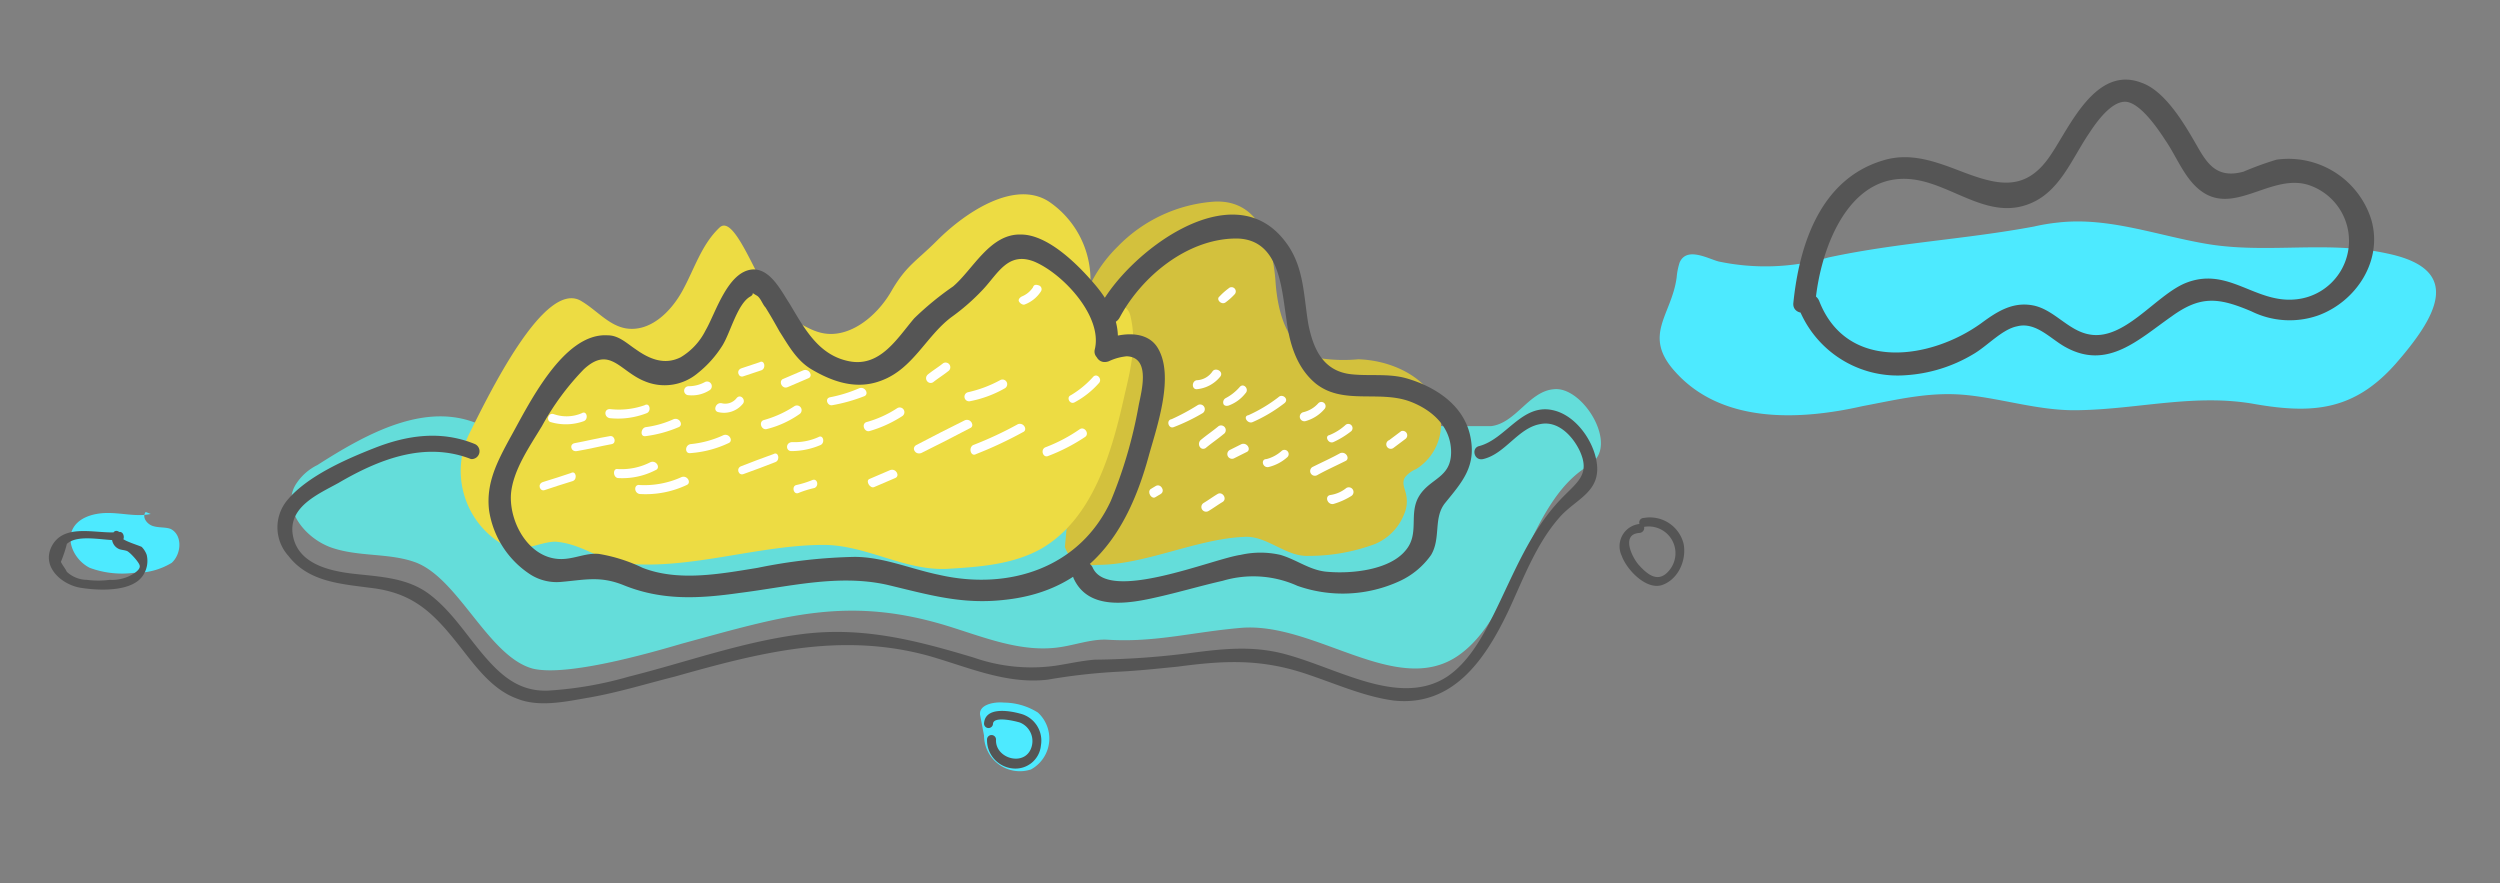 <svg id="圖層_1" data-name="圖層 1" xmlns="http://www.w3.org/2000/svg" viewBox="0 0 250.5 88.5">
  <rect x="0" y="0" width="250.5" height="88.5" fill="#808080" stroke="none"/>
  <defs>
    <style>
      .cls-1 {
        fill: #4deaff;
      }

      .cls-2 {
        fill: #64ddda;
      }

      .cls-3 {
        fill: #d3c13d;
      }

      .cls-4 {
        fill: #eddc43;
      }

      .cls-5 {
        fill: #555;
      }

      .cls-6 {
        fill: #fff;
      }
    </style>
  </defs>
  <title>素材元件</title>
  <g>
    <path class="cls-1" d="M15.1,51.5c-1.4.3-2.8-.1-4.3-.1s-3.1.5-3.6,1.8.4,3,1.8,3.7a9.38,9.38,0,0,0,4.4.5,7,7,0,0,0,3.8-1c1-.9,1.1-2.8-.1-3.4-.5-.2-1.2-.1-1.8-.3s-1.1-.9-.7-1.4"/>
    <path class="cls-1" d="M98.6,73.7a3.59,3.59,0,0,0,4.7,3.4,3.53,3.53,0,0,0,.7-5.7,6.46,6.46,0,0,0-3.4-1c-1-.1-2.5.2-2.4,1.2"/>
    <path class="cls-2" d="M48.2,42.6c-5.4-2.5-11.4.8-16.4,4a5.32,5.32,0,0,0-2.2,2c-1.4,2.4,1,5.4,3.7,6.3s5.6.5,8.2,1.4c4.4,1.5,7.4,9.5,11.9,10.7,3.4.8,11.5-1.5,14.9-2.5,10.3-2.8,16.7-4.9,26.9-1.7,3.5,1.1,7,2.5,10.6,2.1,1.8-.2,3.5-.9,5.2-.8,4.8.3,8.6-.8,13.5-1.2,7.4-.5,15.5,7,21.6,2.8,5.8-4,6.8-14.9,12.7-18.8a3.13,3.13,0,0,0,1.1-.9c1.8-2.2-1.5-7.3-4.2-7-2.5.2-3.8,3.4-6.3,3.7"/>
    <path class="cls-3" d="M109.2,28.6a13.87,13.87,0,0,1,2.8-3.9,14.93,14.93,0,0,1,9.7-4.5c4.5-.2,5.8,4.2,6.1,7.9.2,3.1,1.1,6.9,4.5,7.8a16,16,0,0,0,3.8.1c3.1.1,6.2,1.5,7.6,3.9a5.29,5.29,0,0,1-1.8,7.1,2.84,2.84,0,0,0-1.1.8c-.4.6,0,1.2.1,1.8a3.13,3.13,0,0,1-.2,1.9,5.34,5.34,0,0,1-2.9,3,18.92,18.92,0,0,1-6.7,1.2c-2.3.1-4.2-2.1-6.5-1.9-4.7.2-9.9,2.8-14.6,2.8a4.19,4.19,0,0,1-2.5-.5,3.53,3.53,0,0,1-.8-1.3"/>
    <path class="cls-4" d="M108.8,31a9.49,9.49,0,0,0-3.7-10.8c-3.4-2.2-8.3,1-11.2,3.9-2.1,2.1-3.1,2.5-4.6,5.1s-4.4,4.9-7.2,4.1c-1.1-.3-2-1-3.1-1.4-2.3-.9-5.1-10.8-6.9-9.1s-2.5,4.1-3.7,6.3-3.3,4.2-5.7,3.8c-1.7-.3-2.9-1.8-4.4-2.7-3.7-2.4-9.4,9.5-11.4,13.5A8.58,8.58,0,0,0,51,54.9c1.3.5,3.6-.8,4.9-.6,2.7.3,4.5,2.1,7.2,2.2,6.3.5,13.1-1.9,19.4-1.9,4.3,0,8.1,2.6,12.4,2.4,3.2-.2,6.5-.4,9.4-2,5.2-3,7.1-9.6,8.4-15.5.6-2.5,1.2-5.1.6-7.7C112.9,29.3,108.8,31,108.8,31Z"/>
    <path class="cls-5" d="M112.2,31.8c2.2-4.1,6.7-7.8,11.5-7.9,4.5-.1,4.7,4.9,5.2,8.1.3,2.4,1,4.8,2.9,6.4,2.7,2.2,6.3.7,9.4,1.8,2.2.8,4.2,2.5,4.2,5.1s-2.1,2.6-3.2,4.4.1,3.8-1.4,5.5c-1.6,1.9-5.3,2.3-7.7,2.1-1.8-.1-3.1-1.2-4.8-1.7a9,9,0,0,0-4,0c-2.8.4-13.2,4.8-14.8,1.3-.6-1.3-2.5-.2-1.9,1.1,1.5,3.2,5.5,2.5,8.5,1.8,2.2-.5,4.2-1.1,6.4-1.6a10.75,10.75,0,0,1,7.5.5,13.63,13.63,0,0,0,10.3-.5,7.88,7.88,0,0,0,3.1-2.6c1-1.7.2-3.7,1.4-5.2,1.7-2.1,3.2-3.7,2.5-6.8s-3.6-4.9-6.4-5.7c-1.8-.5-3.7-.2-5.5-.4-2.8-.3-3.8-2.5-4.3-5-.5-2.9-.4-5.9-2.4-8.4-5.3-6.8-15.7,1.3-18.5,6.6C109.6,32,111.5,33.1,112.2,31.8Z"/>
    <path class="cls-5" d="M111.8,35.4c.7-2.6-.4-4.9-2.1-6.9s-4.7-5-7.4-5c-3.1-.1-4.8,3.5-6.8,5.2a30.19,30.19,0,0,0-3.9,3.2c-1.7,2-3.4,4.9-6.5,4.3s-4.5-3.3-6-5.8c-.8-1.2-1.9-3.5-3.7-3.4-2.5.2-3.7,4.4-4.7,6.1a6.52,6.52,0,0,1-2.5,2.7c-1.6.8-3.1.2-4.5-.8-.9-.6-1.7-1.4-2.8-1.4-4.5-.3-8,7.1-9.8,10.3-1.3,2.4-2.4,4.5-2.1,7.2a9.31,9.31,0,0,0,4.2,6.5,4.91,4.91,0,0,0,3.1.7c2.3-.2,3.8-.6,6.1.3,3.9,1.6,7.6,1.4,11.8.8,4.8-.6,9.8-1.9,14.7-.8,4.2,1,7.5,2,11.8,1.5,8.4-.9,12.3-6.7,14.4-14.4.8-2.9,2.7-8.2.8-11-1.2-1.7-3.8-1.3-5.4-.6-1.3.5-.8,2.6.6,2.1a5.34,5.34,0,0,1,1.8-.5c2.4.1,1.5,3.4,1.2,4.9a45.92,45.92,0,0,1-2.8,9.6c-3.1,6.7-10.2,9-17.2,7.4-2.9-.6-5.6-1.8-8.5-1.8a53.39,53.39,0,0,0-9.7,1.1c-3.7.6-7.9,1.4-11.5,0A16.17,16.17,0,0,0,60,55.5c-1.2-.1-2.2.4-3.4.5-3.4.3-5.6-3.5-5.4-6.5.2-2.4,1.9-4.8,3.1-6.8A26.24,26.24,0,0,1,58.5,37c2.6-2.4,3.6.2,6.1,1.2a5.15,5.15,0,0,0,5.3-.8,11,11,0,0,0,2.5-2.8c.8-1.3,1.5-4.2,2.8-4.9.5-.3-.1-.5.6-.1.4.2.6.9.9,1.2.5.8.9,1.5,1.4,2.4.9,1.4,1.7,2.9,3.2,3.8,2.2,1.3,4.6,2.1,7.1,1.1,3.1-1.2,4.4-4.4,6.9-6.3A21.41,21.41,0,0,0,98.5,29c1.5-1.6,2.5-3.8,5.1-2.8,2.9,1.2,6.9,5.5,6.1,8.8C109.4,36.2,111.5,36.7,111.8,35.4Z"/>
    <path class="cls-5" d="M47.6,44.5c-3.4-1.4-6.8-.9-10.1.4-2.8,1.1-6.7,2.8-8.7,5.2a4.26,4.26,0,0,0,.1,5.6c2,2.6,5.2,2.8,8.2,3.2,4.4.5,6.4,2.6,9,5.9,1.5,1.9,3.2,4.3,5.7,5.2,2.2.9,4.9.3,7.2-.1,2.9-.5,5.8-1.4,8.6-2.1,8.5-2.4,16.6-4.5,25.4-2.1,3.9,1.1,7.8,2.9,12,2.4a58.73,58.73,0,0,1,7.2-.8c1.9-.1,3.8-.3,5.8-.5,4.5-.6,8.1-.8,12.5.6,3.1,1,6.1,2.4,9.2,2.8,5.9.6,9.1-4.1,11.4-8.9,1.5-3.2,2.8-6.8,5.2-9.5,1.6-1.8,4.1-2.5,3.7-5.4-.3-2.2-2.1-4.8-4.4-5.3-3.1-.7-4.7,2.9-7.4,3.6-.8.2-.5,1.5.4,1.3,2.2-.5,3.5-3.1,5.7-3.5,1.8-.4,3.3,1.2,4,2.7,1,2.2-.1,3-1.6,4.5-3.4,3.4-5,7.8-7.1,12-1.1,2.2-2.5,4.7-4.6,6.1-2.9,1.9-6.4,1.1-9.4.1-2.4-.8-4.7-1.8-7-2.4-3.1-.8-6-.5-9.1-.1a80.72,80.72,0,0,1-9.8.7c-1.3.1-2.6.4-3.9.6a17.47,17.47,0,0,1-8.2-.8c-6-1.8-11.4-3.2-17.7-2.3-5.8.8-11.3,2.8-16.9,4.2a37.14,37.14,0,0,1-8.1,1.4c-2.8.1-4.6-1.4-6.4-3.5s-3.2-4.4-5.4-6.1-4.9-1.8-7.6-2.1-5.9-1.1-6.2-4.2c-.2-2.6,2.6-3.8,4.6-4.9C38,46,42.6,44.2,47.2,46A.79.79,0,0,0,47.6,44.5Z"/>
    <path class="cls-5" d="M12,53.3c-2.1.3-5.5-1-6.8,1.4-1.1,2.1,1,3.9,2.9,4.2s5.1.4,6.2-1.2a2.62,2.62,0,0,0,.4-2.1,2.18,2.18,0,0,0-.5-.8c-.4-.2-2.2-.7-2.1-1.1s-.6-.8-.8-.2a1.18,1.18,0,0,0,.6,1.5c.2.1.5.1.8.2S14,56.4,14,56.7c.1.5-1.1,1.1-1.5,1.2a3.89,3.89,0,0,1-1.5.2,8.85,8.85,0,0,1-2.3,0,3,3,0,0,1-2-.8c-.2-.4-.4-.6-.6-1a12.66,12.66,0,0,0,.6-1.8c1.2-1.1,4.1-.2,5.5-.4C12.5,54.2,12.5,53.3,12,53.3Z"/>
    <path class="cls-5" d="M98.9,74.1a2.85,2.85,0,0,0,2.6,2.9,2.56,2.56,0,0,0,2.8-2.3,2.79,2.79,0,0,0-2.1-3.2c-1.1-.3-3.5-.7-3.6,1a.45.45,0,1,0,.9,0c.1-.8,2.4-.2,2.7-.1a2,2,0,0,1,1.2,2.3c-.5,2.2-3.7,1.4-3.6-.6A.45.45,0,0,0,98.9,74.1Z"/>
    <path class="cls-5" d="M164.7,52.8a2.68,2.68,0,0,1,2.6,4.3c-1.1,1.4-2.2.5-3.1-.5-.7-.8-1.8-3.1.1-3.2.6-.1.6-.9,0-.9a2.24,2.24,0,0,0-1.8,3.2c.5,1.4,2.5,3.5,4.1,2.9s2.4-2.5,2.1-4.1a3.48,3.48,0,0,0-4-2.6A.45.45,0,0,0,164.7,52.8Z"/>
    <path class="cls-6" d="M55.2,42.3a5.32,5.32,0,0,0,3.3-.1c.5-.2.3-1.1-.2-.8a3.87,3.87,0,0,1-2.8.1C54.9,41.3,54.7,42.2,55.2,42.3Z"/>
    <path class="cls-6" d="M61.1,41.9a7.92,7.92,0,0,0,3.7-.5c.5-.2.3-1.1-.2-.8a7.78,7.78,0,0,1-3.4.4C60.5,40.9,60.5,41.8,61.1,41.9Z"/>
    <path class="cls-6" d="M69,39.6a3.28,3.28,0,0,0,2.1-.5.47.47,0,0,0-.5-.8,3.43,3.43,0,0,1-1.6.4A.45.45,0,1,0,69,39.6Z"/>
    <path class="cls-6" d="M74.5,37.7l1.8-.6c.5-.2.3-1.1-.2-.8l-1.8.6C73.7,37.1,74,37.9,74.5,37.7Z"/>
    <path class="cls-6" d="M57.8,45.2c1.2-.2,2.4-.5,3.5-.7.5-.1.3-.9-.2-.8-1.2.2-2.4.5-3.5.7C57,44.5,57.2,45.3,57.8,45.2Z"/>
    <path class="cls-6" d="M64.7,43.7a12.41,12.41,0,0,0,3.3-.9c.5-.2.1-1-.5-.8a9.85,9.85,0,0,1-2.8.8C64.2,42.9,64.1,43.8,64.7,43.7Z"/>
    <path class="cls-6" d="M72,41.3a2.43,2.43,0,0,0,2.4-.8c.4-.4-.2-1.1-.6-.6a1.44,1.44,0,0,1-1.5.5C71.7,40.3,71.4,41.2,72,41.3Z"/>
    <path class="cls-6" d="M78.9,38.8l2.1-.9c.5-.2.1-1-.5-.8l-2.1.9C78,38.3,78.4,39,78.9,38.8Z"/>
    <path class="cls-6" d="M54.6,49.1c.9-.3,1.8-.6,2.8-.9.5-.2.3-1.1-.2-.8-.9.3-1.8.6-2.8.9C53.8,48.5,54.1,49.3,54.6,49.1Z"/>
    <path class="cls-6" d="M61.9,47.9a7.26,7.26,0,0,0,3.8-.8c.5-.2.1-1-.5-.8a6.36,6.36,0,0,1-3.3.7C61.4,46.9,61.4,47.8,61.9,47.9Z"/>
    <path class="cls-6" d="M69.2,45.4a10.73,10.73,0,0,0,3.8-1c.5-.2.1-1-.5-.8a10.17,10.17,0,0,1-3.3.9C68.6,44.6,68.6,45.5,69.2,45.4Z"/>
    <path class="cls-6" d="M76.8,43a9.88,9.88,0,0,0,3.3-1.5.47.47,0,0,0-.5-.8,10.91,10.91,0,0,1-3.1,1.4C76,42.3,76.3,43.1,76.8,43Z"/>
    <path class="cls-6" d="M83.4,40.6a16.81,16.81,0,0,0,3.2-.9c.5-.2.1-1-.5-.8a14,14,0,0,1-2.9.9C82.6,39.9,82.9,40.7,83.4,40.6Z"/>
    <path class="cls-6" d="M64.1,49.5a9.64,9.64,0,0,0,4.7-.9c.5-.2.1-1-.5-.8a9,9,0,0,1-4.2.8C63.5,48.5,63.5,49.4,64.1,49.5Z"/>
    <path class="cls-6" d="M74.5,47.5c1.1-.4,2.2-.8,3.2-1.2.5-.2.3-1.1-.2-.8-1.1.4-2.2.8-3.2,1.2C73.7,46.9,74,47.7,74.5,47.5Z"/>
    <path class="cls-6" d="M79.3,45.2a7.53,7.53,0,0,0,2.9-.6c.5-.2.3-1.1-.2-.8a5.75,5.75,0,0,1-2.6.5C78.7,44.3,78.7,45.2,79.3,45.2Z"/>
    <path class="cls-6" d="M87.1,43.2a12.37,12.37,0,0,0,3.3-1.5.47.47,0,0,0-.5-.8,10.91,10.91,0,0,1-3.1,1.4C86.3,42.5,86.6,43.3,87.1,43.2Z"/>
    <path class="cls-6" d="M93.5,38.3c.5-.4,1-.7,1.5-1.1a.47.47,0,0,0-.5-.8c-.5.4-1,.7-1.5,1.1S93,38.6,93.5,38.3Z"/>
    <path class="cls-6" d="M97.2,40.2a11.42,11.42,0,0,0,3.5-1.3.47.47,0,0,0-.5-.8A12.38,12.38,0,0,1,97,39.3.46.46,0,1,0,97.2,40.2Z"/>
    <path class="cls-6" d="M92.3,45.4c1.6-.8,3.2-1.6,4.9-2.5.5-.2.1-1-.5-.8-1.6.8-3.2,1.6-4.9,2.5C91.3,44.9,91.7,45.6,92.3,45.4Z"/>
    <path class="cls-6" d="M97.8,45.5a40.2,40.2,0,0,0,4.7-2.2c.5-.2.1-1-.5-.8a36.82,36.82,0,0,1-4.5,2.1C97,44.9,97.3,45.8,97.8,45.5Z"/>
    <path class="cls-6" d="M107.7,40.3a8.76,8.76,0,0,0,2.4-1.9c.4-.4-.2-1.1-.6-.6a9.62,9.62,0,0,1-2.2,1.8C106.8,39.8,107.2,40.6,107.7,40.3Z"/>
    <path class="cls-6" d="M105,45.7a18.51,18.51,0,0,0,3.7-1.9c.5-.3,0-1.1-.5-.8a15.87,15.87,0,0,1-3.4,1.8C104.2,45,104.5,45.9,105,45.7Z"/>
    <path class="cls-6" d="M87.6,48.8l2.1-.9c.5-.2.1-1-.5-.8l-2.1.9C86.7,48.2,87.2,49,87.6,48.8Z"/>
    <path class="cls-6" d="M80,49.4a9.83,9.83,0,0,1,1.6-.5c.5-.2.3-1-.2-.8a9.83,9.83,0,0,1-1.6.5C79.3,48.7,79.5,49.6,80,49.4Z"/>
    <path class="cls-6" d="M117.6,42.8a19.22,19.22,0,0,0,2.9-1.4.47.47,0,0,0-.5-.8,21.48,21.48,0,0,1-2.6,1.4C116.8,42.1,117.1,43,117.6,42.8Z"/>
    <path class="cls-6" d="M119.9,39a3.42,3.42,0,0,0,2.4-1.3c.3-.5-.5-.9-.8-.5a2,2,0,0,1-1.6.9C119.4,38.2,119.4,39,119.9,39Z"/>
    <path class="cls-6" d="M125.5,42.3a15,15,0,0,0,3.2-1.9c.5-.4-.2-1-.6-.6a14.92,14.92,0,0,1-3,1.8C124.5,41.7,125,42.5,125.5,42.3Z"/>
    <path class="cls-6" d="M120.8,44.9c.6-.5,1.2-.9,1.8-1.4a.47.47,0,0,0-.5-.8c-.6.5-1.2.9-1.8,1.4C119.9,44.5,120.3,45.2,120.8,44.9Z"/>
    <path class="cls-6" d="M123.2,40.6a3.77,3.77,0,0,0,1.6-1.2c.4-.4-.2-1.1-.6-.6a4.86,4.86,0,0,1-1.4,1.1.48.48,0,0,0-.2.6C122.7,40.7,123,40.7,123.2,40.6Z"/>
    <path class="cls-6" d="M130.8,42.2a3.87,3.87,0,0,0,1.9-1.2.42.42,0,0,0-.6-.6,2.9,2.9,0,0,1-1.5.9A.46.46,0,0,0,130.8,42.2Z"/>
    <path class="cls-6" d="M127.1,46.8a4.35,4.35,0,0,0,1.9-1,.42.42,0,0,0-.6-.6,3.61,3.61,0,0,1-1.5.8C126.3,46,126.5,46.9,127.1,46.8Z"/>
    <path class="cls-6" d="M123.7,45.9l1.2-.6c.5-.2.1-1-.5-.8l-1.2.6A.47.47,0,1,0,123.7,45.9Z"/>
    <path class="cls-6" d="M132,47.6c.9-.5,1.8-.9,2.8-1.4.5-.2.1-1-.5-.8-.9.5-1.8.9-2.8,1.4A.47.47,0,1,0,132,47.6Z"/>
    <path class="cls-6" d="M133.6,44.3a8.71,8.71,0,0,0,1.8-1.1.42.42,0,1,0-.6-.6,5.37,5.37,0,0,1-1.6,1C132.7,43.7,133.1,44.5,133.6,44.3Z"/>
    <path class="cls-6" d="M139.6,44.9l1.2-.9a.45.45,0,0,0-.4-.8l-1.2.9a.45.45,0,1,0,.4.8Z"/>
    <path class="cls-6" d="M133.6,50.5a7.1,7.1,0,0,0,1.8-.8.47.47,0,0,0-.5-.8,3.29,3.29,0,0,1-1.6.7C132.7,49.7,133,50.6,133.6,50.5Z"/>
    <path class="cls-6" d="M121.1,51.2c.5-.3.9-.6,1.4-.9s0-1.1-.5-.8-.9.6-1.4.9A.47.47,0,0,0,121.1,51.2Z"/>
    <path class="cls-6" d="M115.8,49.8c.2-.1.3-.2.5-.3.5-.3,0-1.1-.5-.8-.2.1-.3.2-.5.3C114.9,49.3,115.4,50.1,115.8,49.8Z"/>
    <path class="cls-6" d="M122.8,30.3a6.47,6.47,0,0,0,.9-.8.42.42,0,1,0-.6-.6,6.47,6.47,0,0,0-.9.8C121.8,30,122.4,30.6,122.8,30.3Z"/>
    <path class="cls-6" d="M102.7,30.5a3.32,3.32,0,0,0,1.6-1.3.4.4,0,0,0-.2-.6c-.3-.1-.5-.1-.6.2a2.44,2.44,0,0,1-1.1.9c-.2.1-.4.3-.3.5S102.5,30.6,102.7,30.5Z"/>
    <path class="cls-1" d="M203.8,22.7a20,20,0,0,1,2.4-.4c5.2-.6,10.2,1.4,15.3,2.2,5.9.9,11.8-.4,17.7.9,7.7,1.6,5,6.3.8,11.1-4.1,4.6-8.2,5-14,4-6-1.1-11.7.5-17.7.6-3.8.1-7.4-1.1-11.1-1.5s-6.9.4-10.6,1.1c-6.2,1.4-14,1.8-18.7-3.4-3.4-3.7-.4-5.7.1-9.5a6.64,6.64,0,0,1,.3-1.5c.7-1.6,2.8-.4,3.9-.1a22.74,22.74,0,0,0,11-.4C190.2,24.3,196.8,24,203.8,22.7Z"/>
    <path class="cls-5" d="M181.9,30.3c.5-5.5,3.5-13.7,10.5-12.2,3.7.8,7.1,3.9,11,2.3,3-1.2,4.2-4.5,5.9-7,.4-.6,2.1-3.3,3.7-3.2s3.6,3.3,4,3.9c1.1,1.6,1.9,3.8,3.5,5,3.4,2.6,7.2-1.9,11-.5A5.89,5.89,0,0,1,230,30c-4.1.4-6.8-3.4-11.1-1.6-3,1.3-6.1,5.8-9.6,5.1-2.1-.4-3.5-2.5-5.6-2.9s-3.7.7-5.2,1.8c-5,3.6-13.4,4.9-16.2-2.2-.5-1.3-2.6-.8-2.1.6a10.65,10.65,0,0,0,10.7,6.8,15,15,0,0,0,6.8-2.1c1.4-.8,2.9-2.5,4.4-2.8,1.9-.5,3.4,1.3,4.9,2.1,4.2,2.3,7.3-.8,10.6-3.1,2.9-2.1,4.7-1.9,8-.5a8.64,8.64,0,0,0,6.7.4c3.8-1.4,6.5-5.5,5.3-9.6a8.69,8.69,0,0,0-9.5-6,32.09,32.09,0,0,0-3.3,1.2c-2.9.8-3.8-1.1-4.9-3s-3-5.1-5.3-5.9c-4.6-1.8-7.2,4.4-9.1,7.2-2.7,4.1-5.8,2.9-9.7,1.4-2.4-.9-4.7-1.6-7.2-.8-6.2,1.9-8.3,8.4-8.9,14.2C179.5,31.7,181.8,31.7,181.9,30.3Z"/>
  </g>
</svg>
